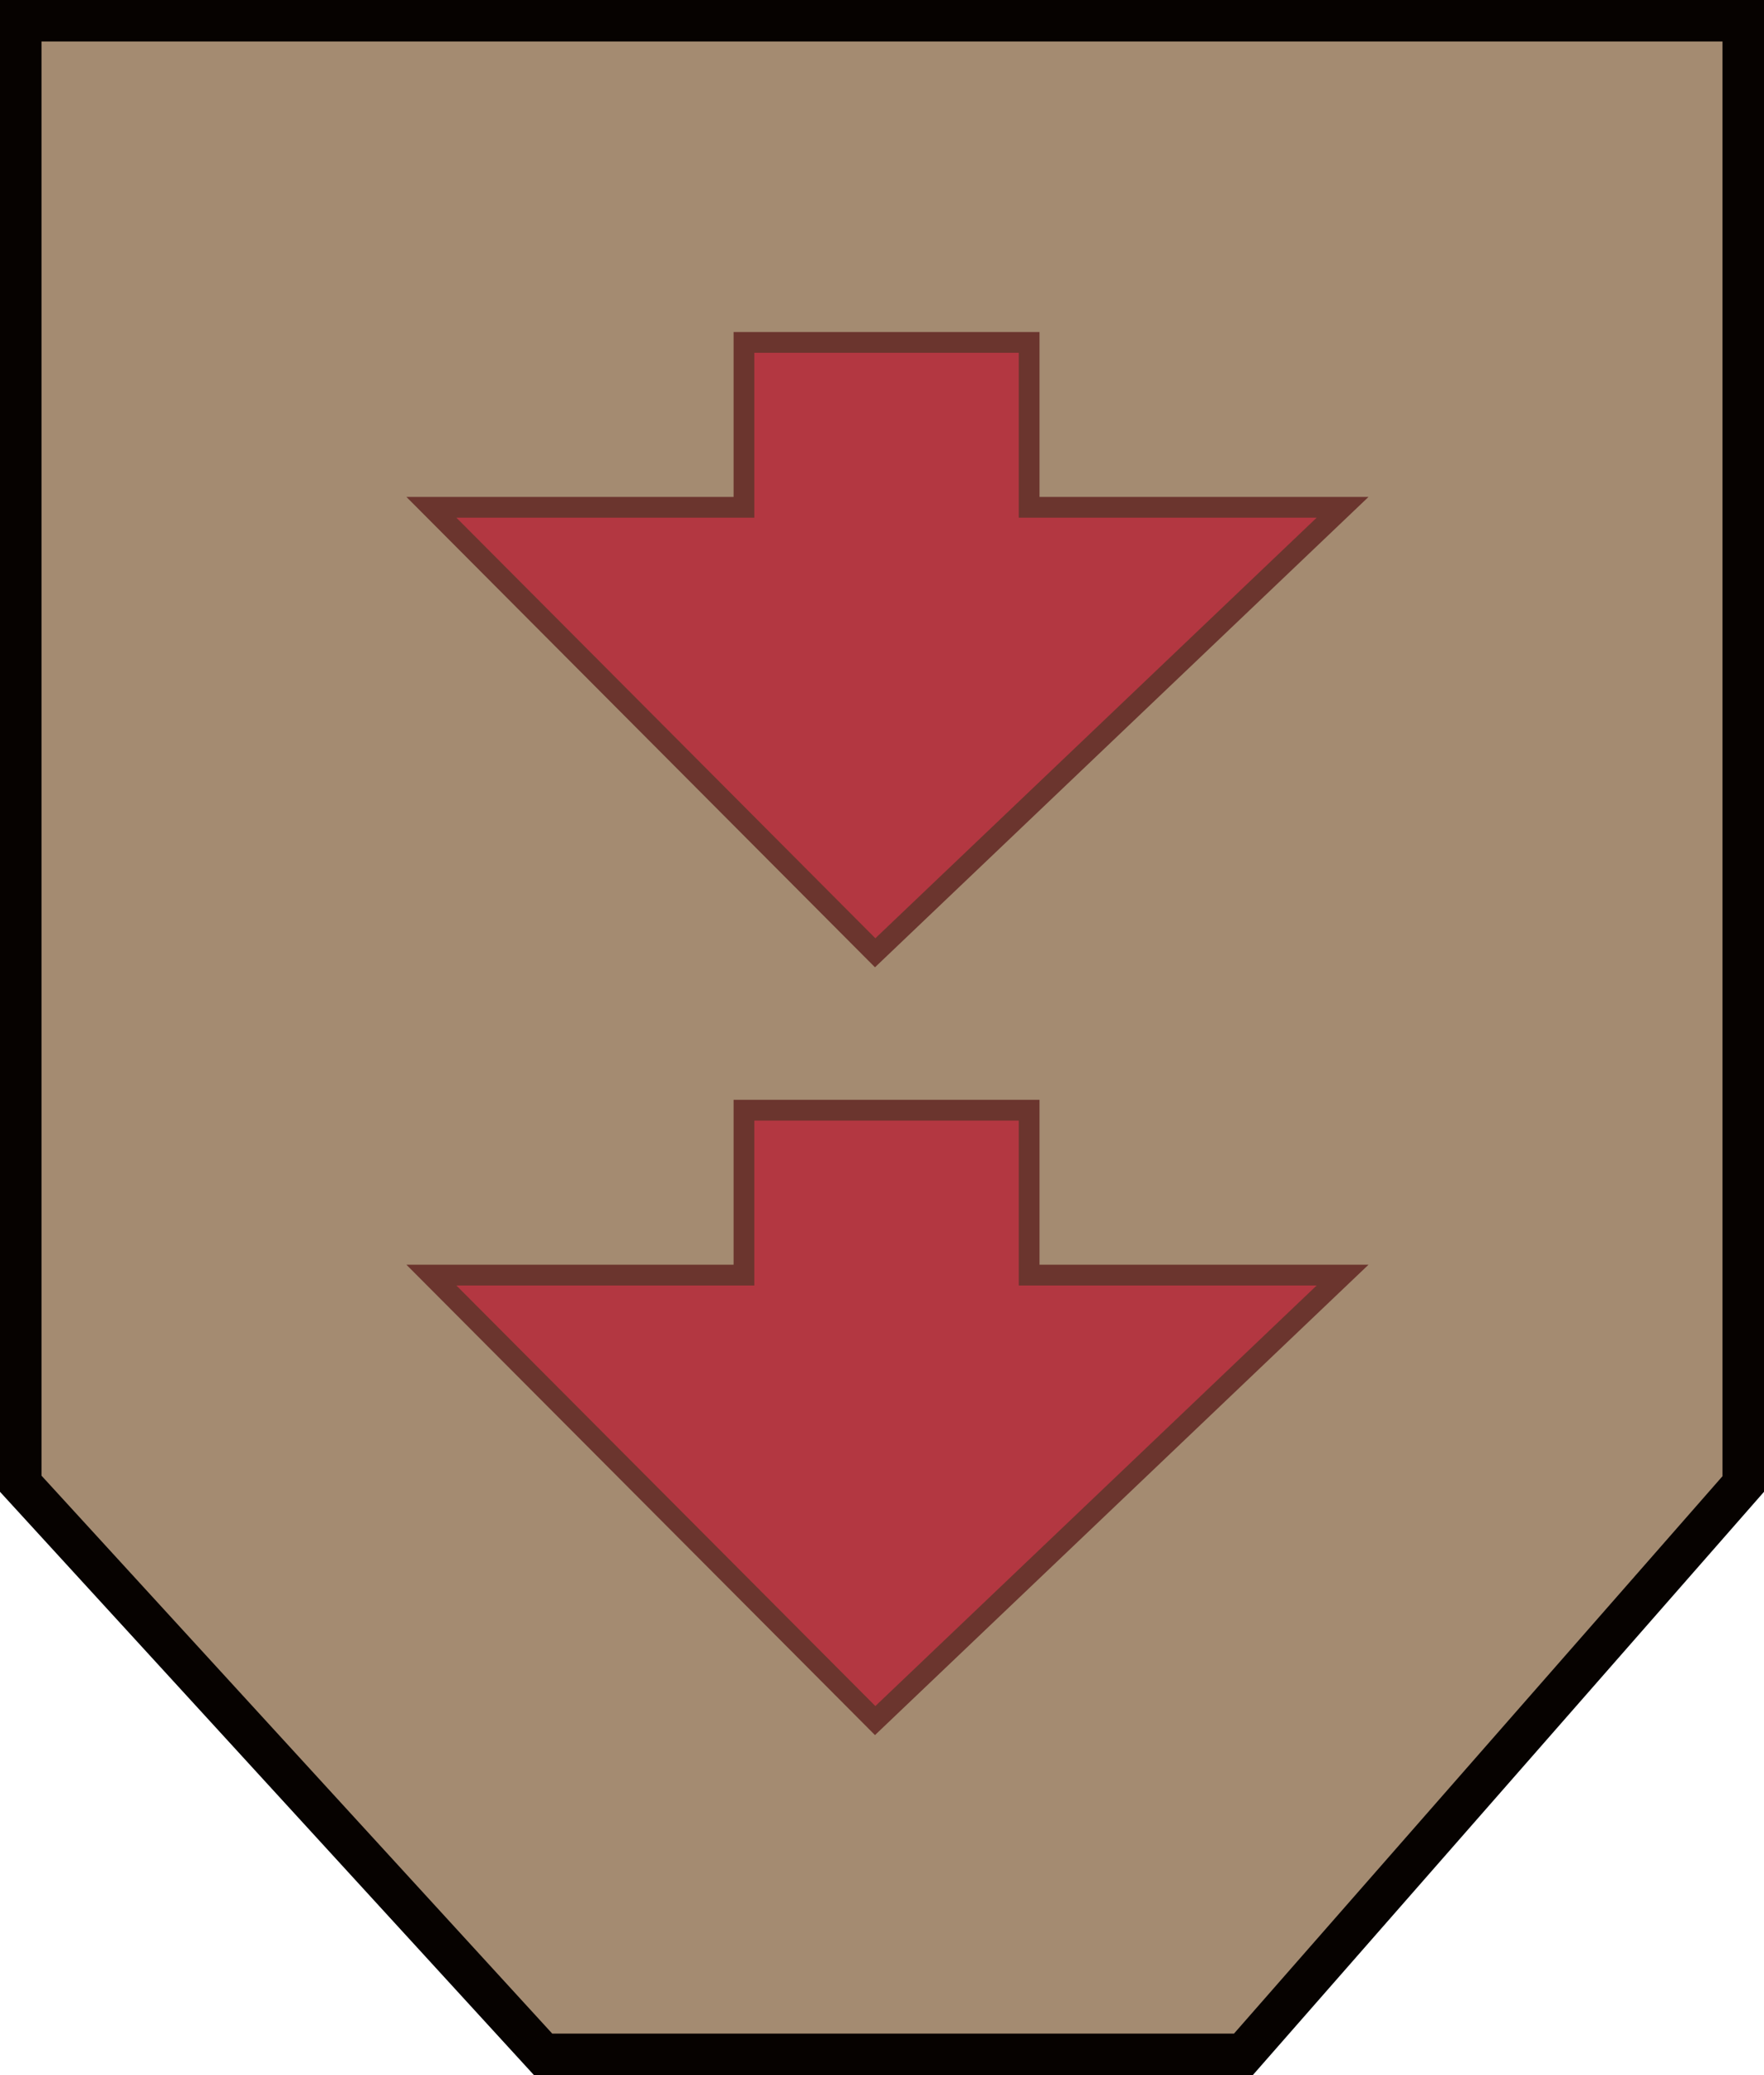 <svg xmlns="http://www.w3.org/2000/svg" width="85" height="100" viewBox="0 0 85 100"><g transform="translate(-508 -750)"><g transform="translate(508 750)" fill="#a48b71"><path d="M 59.914 99 L 26.17 99 L 1 71.501 L 1 1 L 84 1 L 84 71.514 L 59.914 99 Z" stroke="none"/><path d="M 2 2 L 2 71.113 L 26.611 98 L 59.46 98 L 83 71.138 L 83 2 L 2 2 M 0 0 L 85 0 L 85 71.89 L 60.367 100 L 25.73 100 L 0 71.89 L 0 0 Z" stroke="none" fill="#060200"/></g><g transform="translate(534 766)" fill="#b33741"><path d="M 16.171 29.914 L -5.212 8.447 L 9.348 8.447 L 9.848 8.447 L 9.848 7.947 L 9.848 0.5 L 23.59 0.5 L 23.59 7.947 L 23.59 8.447 L 24.09 8.447 L 38.694 8.447 L 16.171 29.914 Z" stroke="none"/><path d="M 10.348 1 L 10.348 7.947 L 10.348 8.947 L 9.348 8.947 L -4.009 8.947 L 16.18 29.215 L 37.445 8.947 L 24.09 8.947 L 23.09 8.947 L 23.09 7.947 L 23.09 1 L 10.348 1 M 9.348 -1.9073486328125e-06 L 24.09 -1.9073486328125e-06 L 24.09 7.947 L 39.943 7.947 L 16.162 30.614 L -6.416 7.947 L 9.348 7.947 L 9.348 -1.9073486328125e-06 Z" stroke="none" fill="#6b352e"/></g><g transform="translate(534 803)" fill="#b33741"><path d="M 16.171 29.914 L -5.212 8.447 L 9.348 8.447 L 9.848 8.447 L 9.848 7.947 L 9.848 0.5 L 23.59 0.5 L 23.59 7.947 L 23.59 8.447 L 24.09 8.447 L 38.694 8.447 L 16.171 29.914 Z" stroke="none"/><path d="M 10.348 1 L 10.348 7.947 L 10.348 8.947 L 9.348 8.947 L -4.009 8.947 L 16.18 29.215 L 37.445 8.947 L 24.09 8.947 L 23.09 8.947 L 23.09 7.947 L 23.09 1 L 10.348 1 M 9.348 -1.9073486328125e-06 L 24.09 -1.9073486328125e-06 L 24.09 7.947 L 39.943 7.947 L 16.162 30.614 L -6.416 7.947 L 9.348 7.947 L 9.348 -1.9073486328125e-06 Z" stroke="none" fill="#6b352e"/></g></g></svg>
